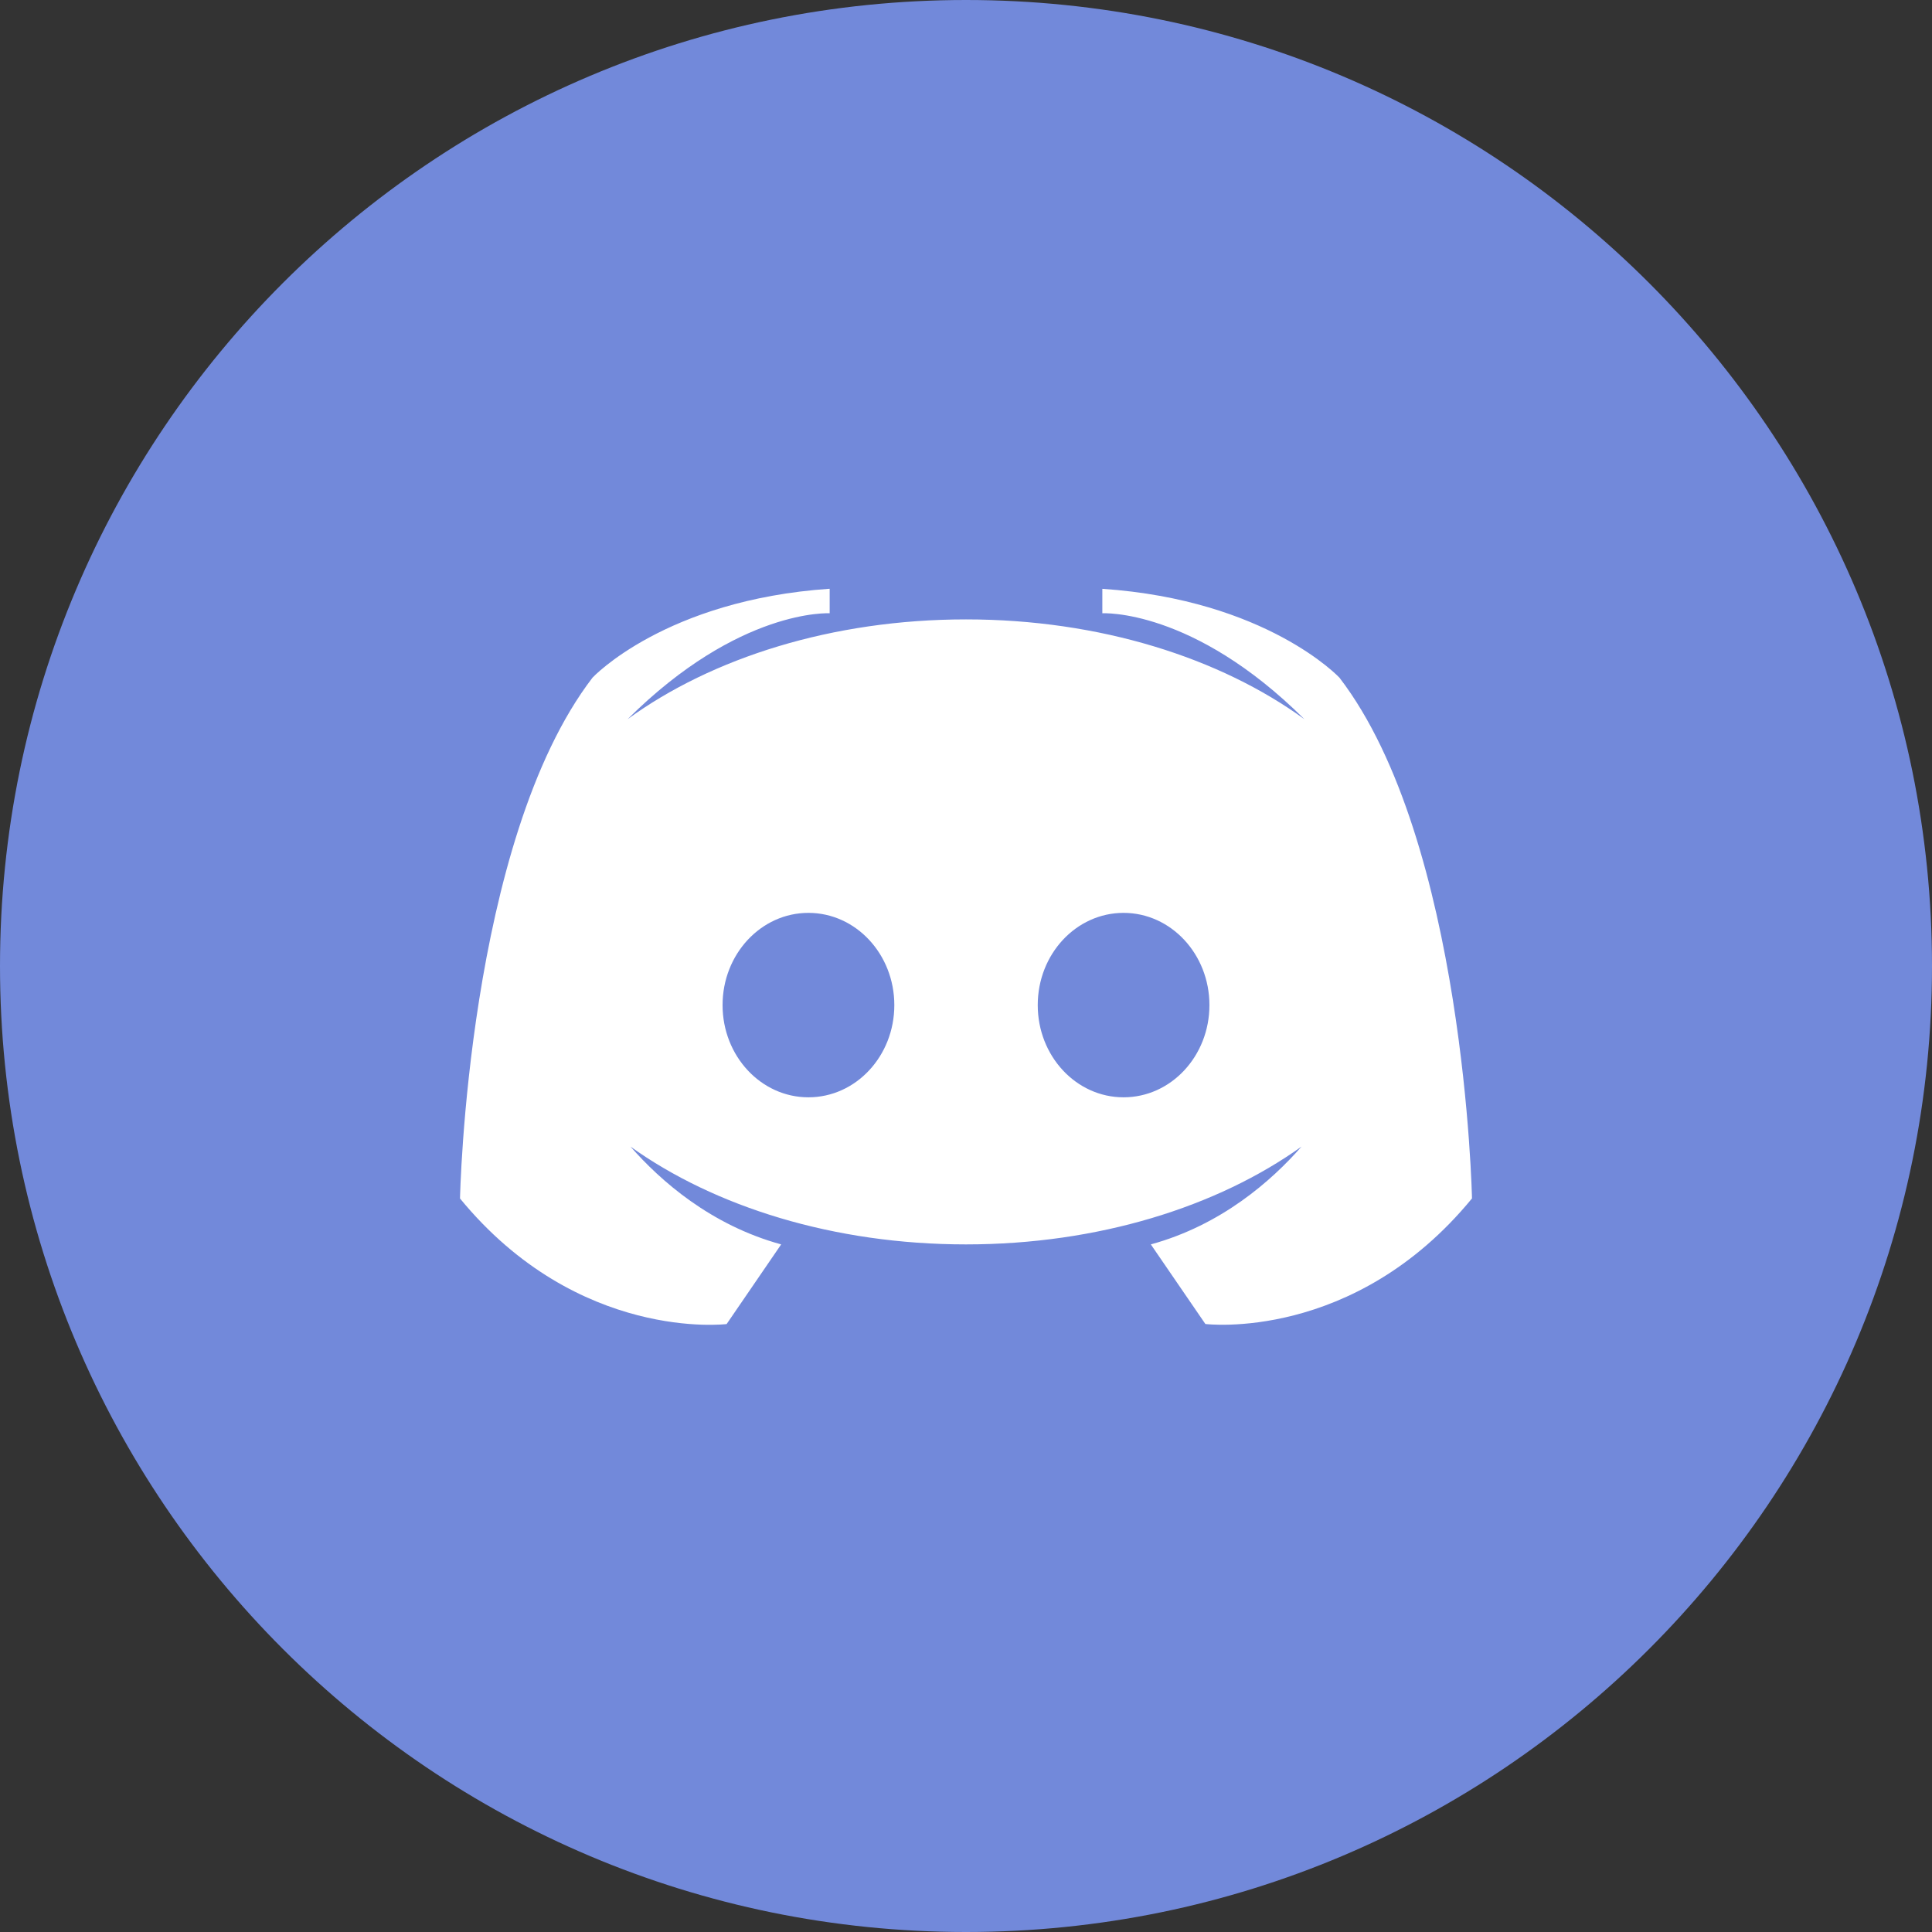 <svg width="30" height="30" fill="none" xmlns="http://www.w3.org/2000/svg"><rect width="100%" height="100%" fill="#333333" stroke="none"/><circle cx="15" cy="15" r="14" fill="#fff"/><path fill-rule="evenodd" clip-rule="evenodd" d="M30 15c0 8.284-6.716 15-15 15-8.284 0-15-6.716-15-15C0 6.716 6.716 0 15 0c8.284 0 15 6.716 15 15zM17.117 9.143c2.557.174 3.682 1.38 3.682 1.38 1.948 2.536 2.058 8.086 2.058 8.086-1.835 2.236-4.14 1.95-4.14 1.95l-.847-1.236c1.092-.299 1.872-.985 2.34-1.519-1.307.935-3.157 1.519-5.21 1.519s-3.903-.584-5.21-1.519c.468.534 1.248 1.22 2.34 1.519l-.847 1.237s-2.305.285-4.14-1.95c0 0 .11-5.55 2.058-8.088 0 0 1.125-1.205 3.682-1.38v.381s-1.402-.082-3.138 1.645c1.31-.953 3.18-1.55 5.255-1.55 2.076 0 3.945.597 5.255 1.55-1.736-1.727-3.138-1.645-3.138-1.645v-.38zm-5.897 6.464c0 .791.597 1.432 1.333 1.432.737 0 1.334-.64 1.334-1.432 0-.79-.597-1.432-1.334-1.432-.736 0-1.333.641-1.333 1.432zm4.894 0c0 .791.596 1.432 1.333 1.432.736 0 1.333-.64 1.333-1.432 0-.79-.597-1.432-1.333-1.432-.737 0-1.333.641-1.333 1.432z" fill="#7289DA"/></svg>